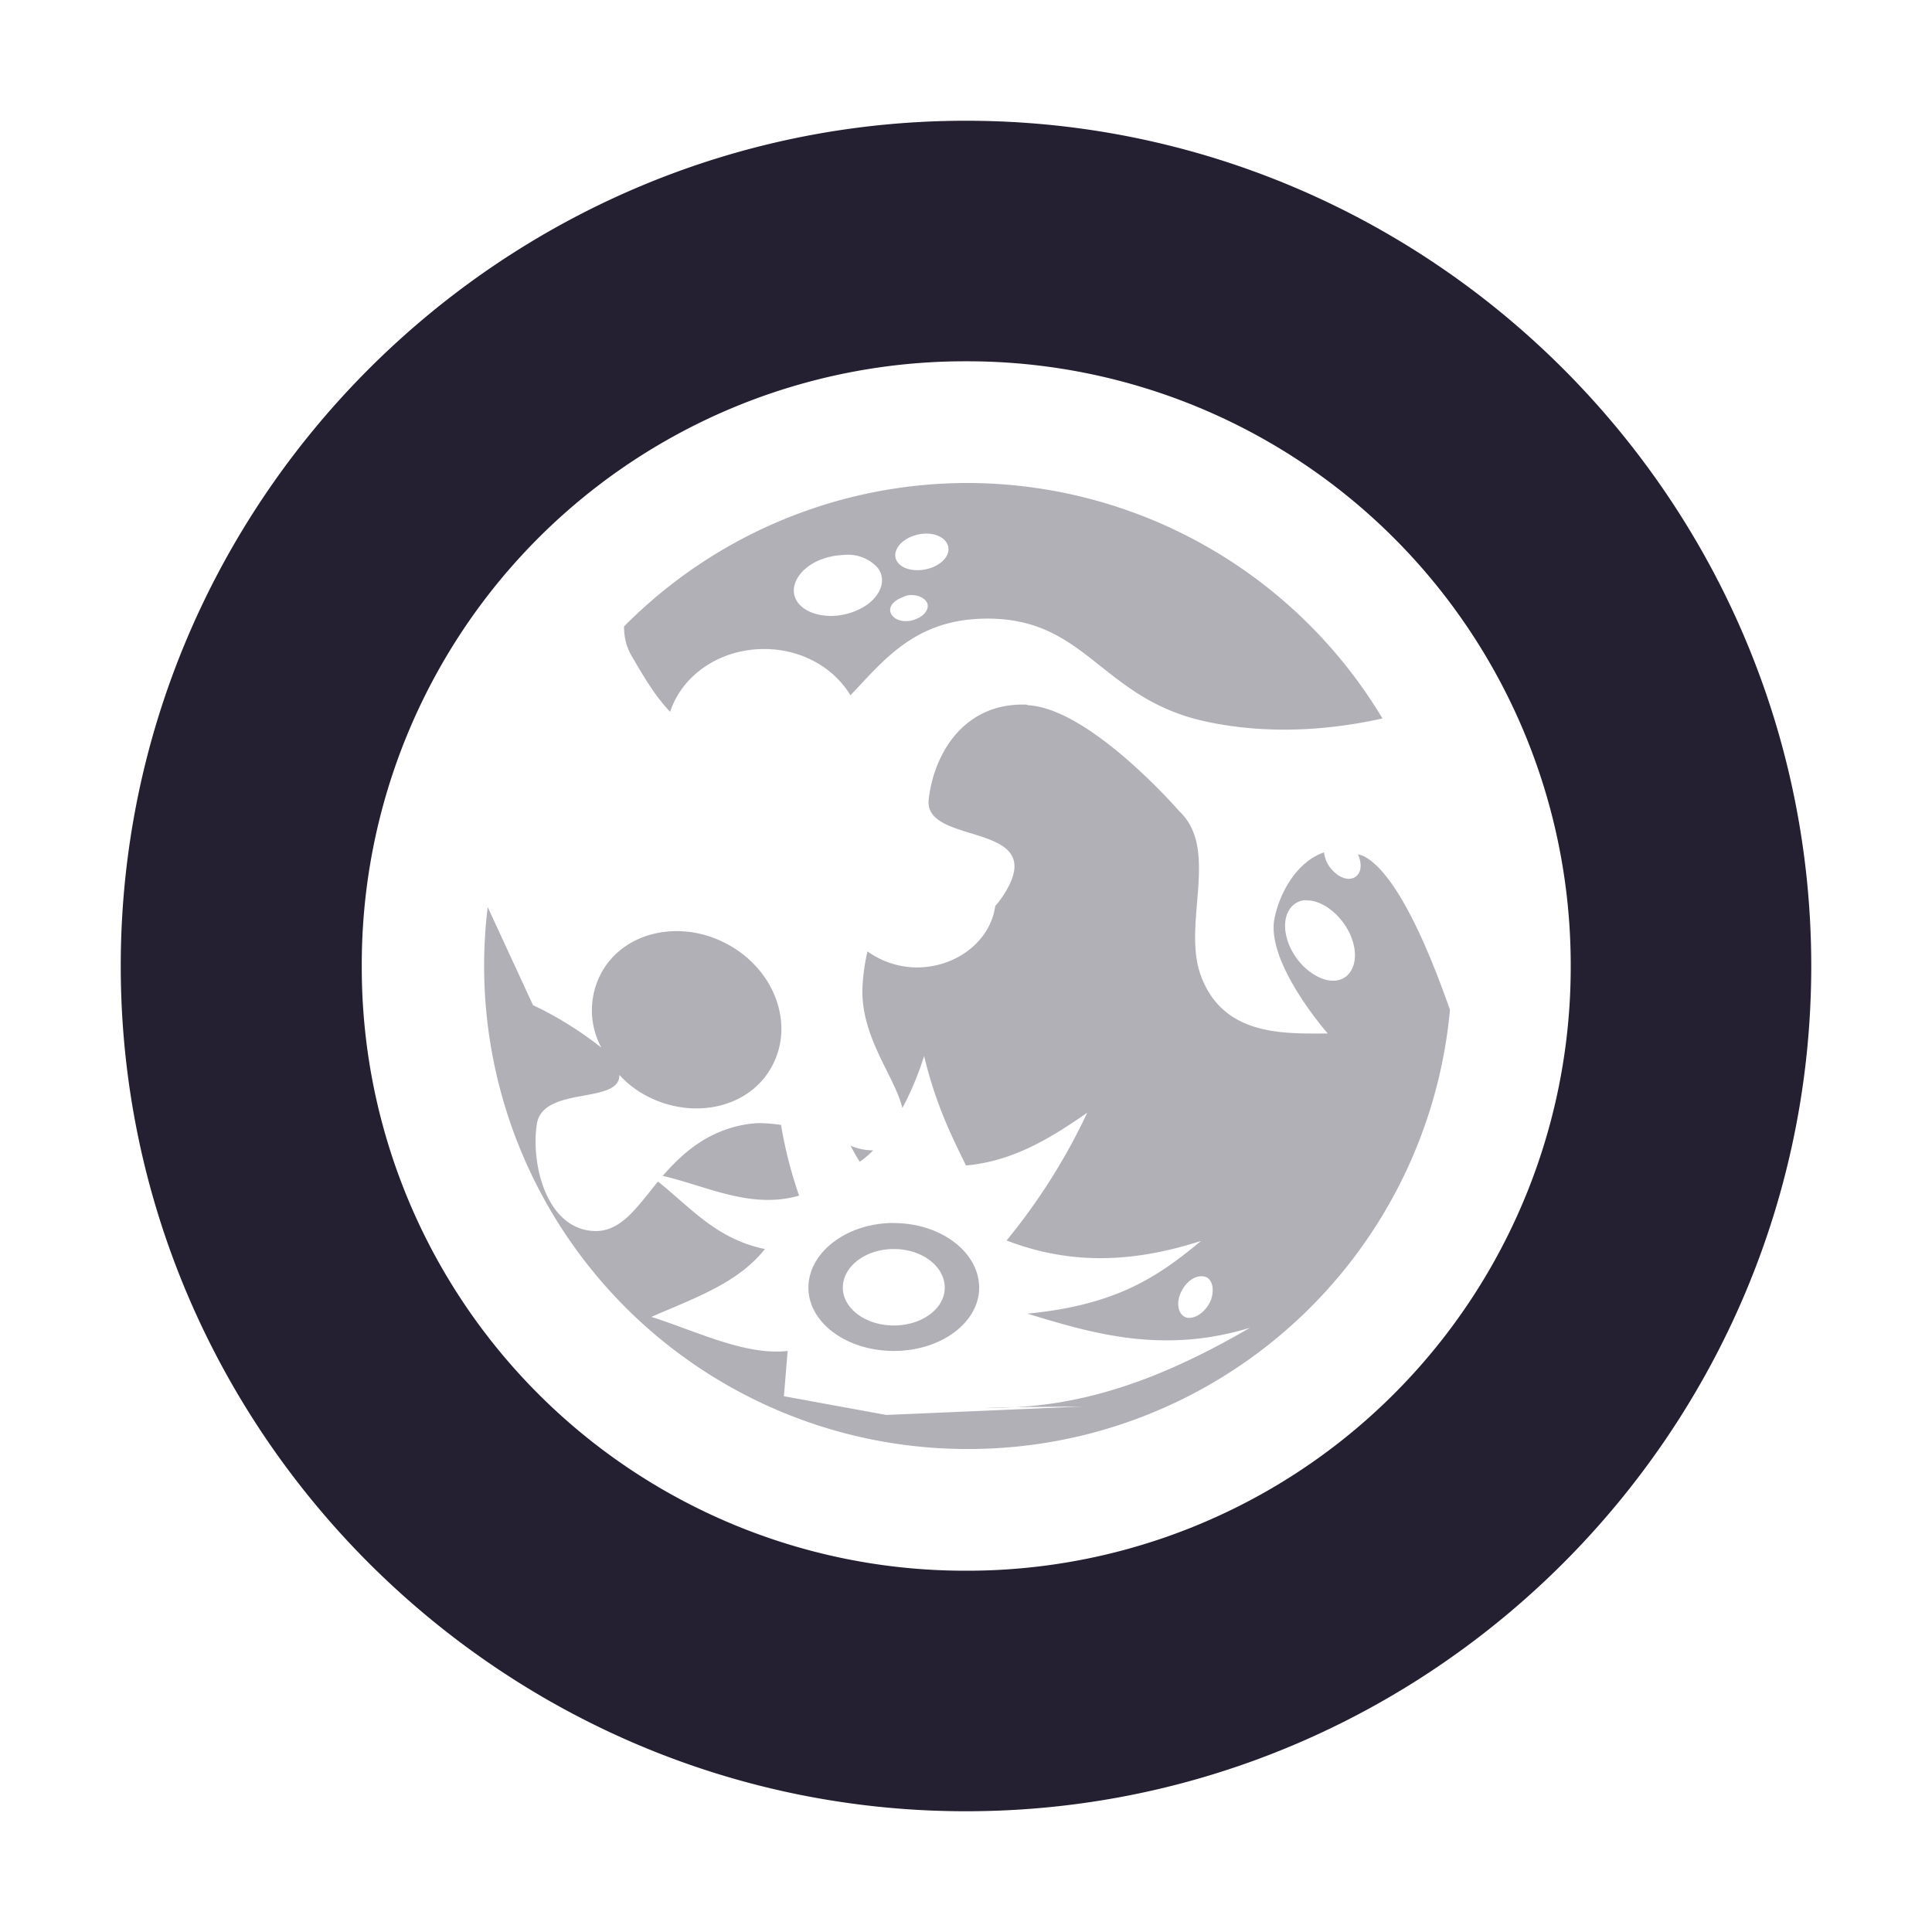 <svg xmlns="http://www.w3.org/2000/svg" width="16" height="16">
    <g fill="#241f31" style="display:inline;enable-background:new">
        <path d="M8 1C4.148 1 1 4.145 1 8s3.148 7 7 7c3.855 0 7-3.145 7-7s-3.145-7-7-7zm0 1.992A4.998 4.998 0 0 1 13.008 8 4.998 4.998 0 0 1 8 13.008 4.995 4.995 0 0 1 2.996 8 4.995 4.995 0 0 1 8 2.992zm0 0"/>
        <path fill-opacity=".35" d="M8.016 4a4.002 4.002 0 0 0-2.848 1.188c0 .082.016.164.062.242.098.168.192.332.32.465.098-.301.407-.52.778-.52.313 0 .578.156.715.383.266-.278.516-.606 1.059-.633.902-.043.992.668 1.906.855.59.122 1.125.04 1.441-.03A4.012 4.012 0 0 0 8.016 4Zm-.387.422c.086-.012.164.012.203.062.055.07.008.164-.102.211-.109.047-.246.032-.296-.039-.051-.066 0-.164.109-.21a.352.352 0 0 1 .086-.024Zm-.602.172a.33.33 0 0 1 .243.11c.085.112.007.273-.172.35-.184.083-.403.051-.489-.062-.086-.113-.007-.273.172-.351a.608.608 0 0 1 .145-.04c.035-.003.066-.007.101-.007Zm.493.336c.062-.008.12.011.148.047.039.046 0 .117-.078.148-.078.035-.168.02-.203-.031-.035-.047-.008-.106.07-.14.02-.009.043-.02.063-.024Zm.988.906c-.52-.024-.774.402-.817.785-.043.383.973.18.645.75a.847.847 0 0 1-.094.133c-.039.285-.316.508-.652.508a.71.71 0 0 1-.406-.133 1.63 1.63 0 0 0-.04.273c-.03.422.266.758.329 1.024.07-.13.129-.27.18-.43.097.399.222.652.347.906.39-.035.7-.226 1.004-.437a5.044 5.044 0 0 1-.668 1.058c.57.22 1.098.168 1.61.004-.36.301-.708.532-1.438.602.527.16 1.113.34 1.844.117-.672.39-1.38.684-2.196.66l.809-.008-1.625.07-.848-.155.031-.375c-.351.039-.746-.16-1.128-.282.343-.152.71-.273.94-.562-.401-.082-.616-.344-.886-.559-.176.215-.304.414-.523.41-.403-.011-.531-.562-.48-.886.05-.32.69-.16.683-.407a.859.859 0 0 0 .195.157c.387.222.863.129 1.059-.211.199-.34.05-.793-.336-1.016-.387-.223-.863-.129-1.059.211a.651.651 0 0 0-.008.633 2.962 2.962 0 0 0-.566-.352l-.375-.812A4.001 4.001 0 0 0 8.016 12a4.003 4.003 0 0 0 3.992-3.637c-.102-.289-.39-1.086-.7-1.265-.019-.012-.038-.016-.062-.024.024.055.031.113.008.156-.04.067-.129.063-.203-.007a.26.26 0 0 1-.086-.164c-.207.07-.36.304-.41.546-.075.368.441.954.441.954-.355 0-.863.027-1.05-.477-.16-.426.156-1.043-.176-1.36 0 0-.743-.859-1.262-.882zm2.281 1.621c.02-.004.031 0 .047 0 .07.004.148.04.223.11.144.136.203.343.132.468-.07.125-.238.113-.386-.023-.145-.137-.203-.344-.133-.469a.171.171 0 0 1 .117-.086ZM6.281 9.301a.951.951 0 0 0-.226.039c-.258.078-.426.238-.567.398.371.086.727.278 1.13.164a3.58 3.58 0 0 1-.15-.586 1.4 1.4 0 0 0-.187-.015Zm.762.187c.027.047.047.09.078.133a.818.818 0 0 0 .11-.094.49.49 0 0 1-.188-.039Zm.36.64c-.391 0-.708.243-.708.536 0 .29.317.524.707.524.391 0 .707-.235.707-.524 0-.293-.316-.535-.707-.535zm0 .216c.234 0 .421.144.421.32 0 .172-.187.313-.422.313-.234 0-.422-.141-.422-.313 0-.176.188-.32.422-.32zm2.558.226c.07.004.101.09.07.188-.035.094-.117.16-.191.156-.07-.008-.102-.094-.07-.187.035-.098.117-.165.19-.157zm0 0"/>
    </g>
</svg>
